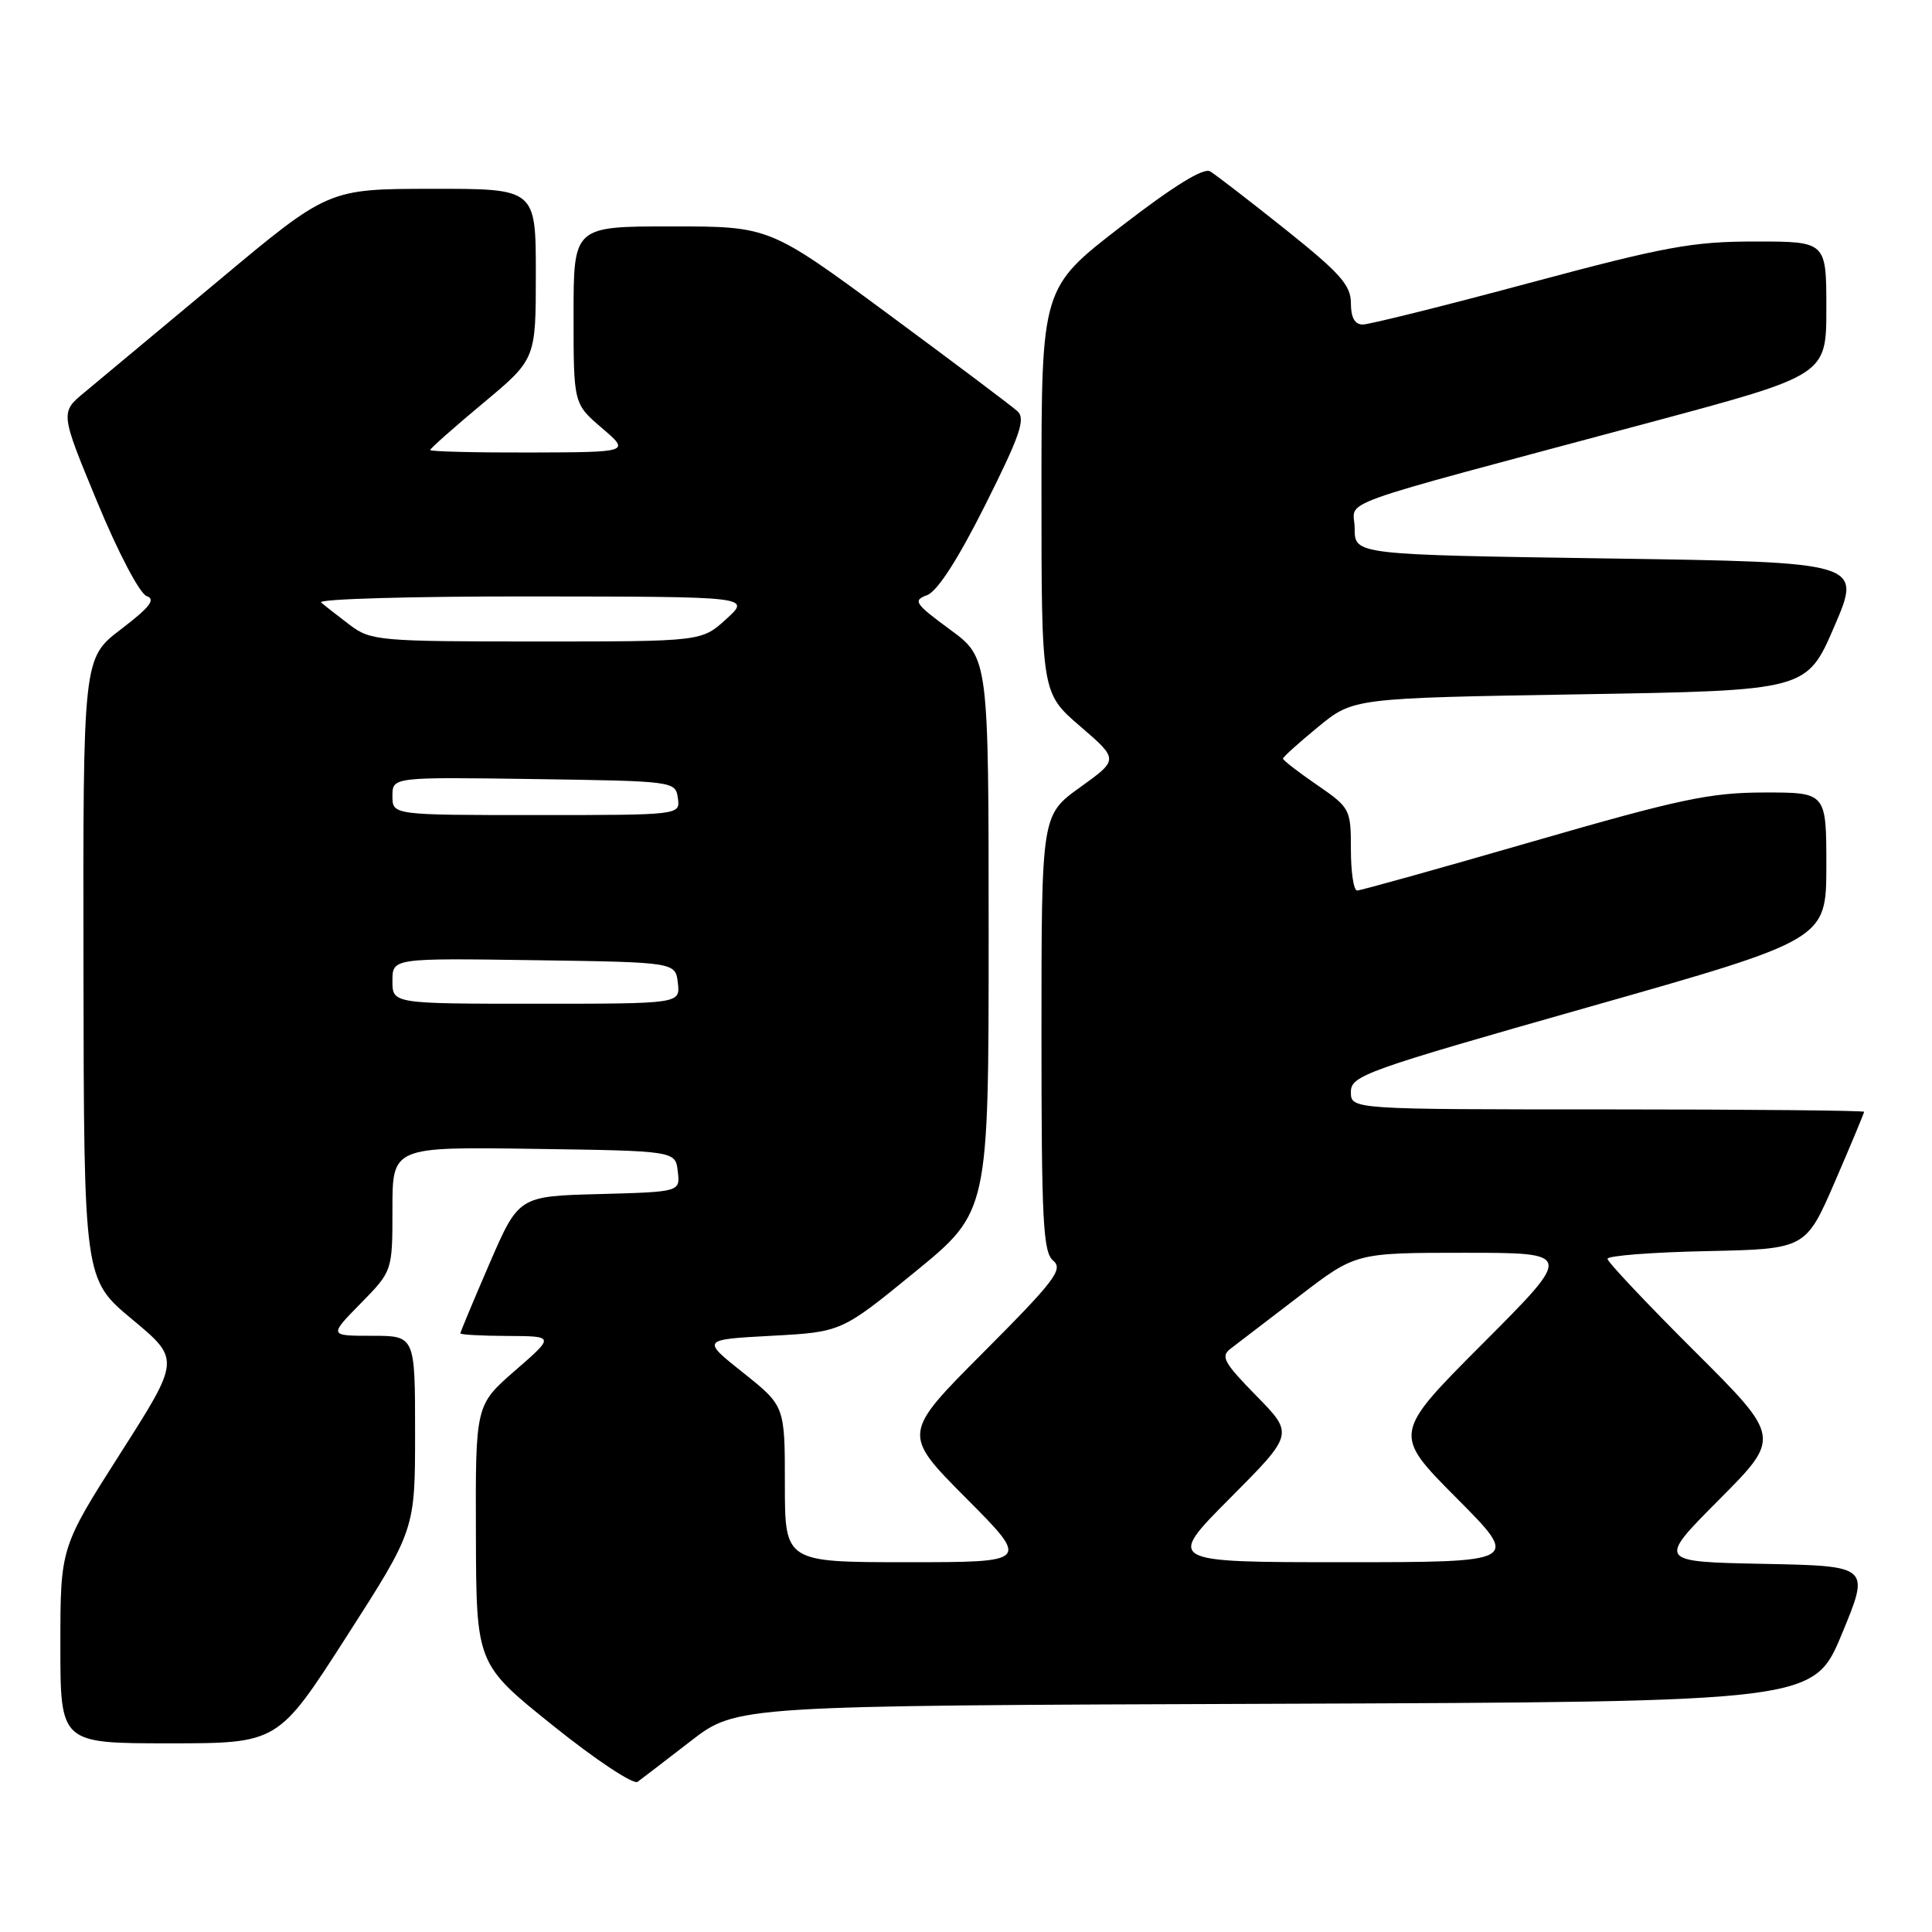 <?xml version="1.0" encoding="UTF-8" standalone="no"?>
<!DOCTYPE svg PUBLIC "-//W3C//DTD SVG 1.1//EN" "http://www.w3.org/Graphics/SVG/1.1/DTD/svg11.dtd" >
<svg xmlns="http://www.w3.org/2000/svg" xmlns:xlink="http://www.w3.org/1999/xlink" version="1.1" viewBox="0 0 256 256">
 <g >
 <path fill="currentColor"
d=" M 91.55 230.68 C 97.61 226.01 97.61 226.01 168.96 225.76 C 240.32 225.50 240.32 225.50 244.06 216.50 C 247.79 207.50 247.79 207.50 233.70 207.22 C 219.60 206.94 219.60 206.94 227.80 198.70 C 236.00 190.46 236.00 190.46 224.50 179.00 C 218.17 172.69 213.00 167.20 213.00 166.80 C 213.00 166.39 218.91 165.93 226.14 165.78 C 239.27 165.50 239.27 165.50 243.14 156.57 C 245.26 151.66 247.00 147.50 247.00 147.32 C 247.00 147.15 231.70 147.00 213.00 147.00 C 179.00 147.00 179.00 147.00 179.00 144.69 C 179.00 142.52 180.86 141.86 210.50 133.44 C 241.99 124.50 241.99 124.50 242.00 114.75 C 242.00 105.00 242.00 105.00 233.75 105.01 C 226.59 105.02 222.54 105.88 203.07 111.51 C 190.73 115.08 180.27 118.00 179.82 118.00 C 179.37 118.00 179.00 115.55 179.00 112.55 C 179.00 107.21 178.90 107.03 174.50 104.00 C 172.02 102.30 170.00 100.73 170.00 100.52 C 170.00 100.31 172.10 98.42 174.66 96.32 C 179.31 92.50 179.31 92.50 209.35 92.00 C 239.40 91.50 239.40 91.50 243.06 83.00 C 246.72 74.50 246.72 74.50 213.11 74.00 C 179.50 73.50 179.50 73.50 179.50 70.03 C 179.50 66.06 175.00 67.67 218.75 55.94 C 242.00 49.70 242.00 49.70 242.00 40.85 C 242.00 32.00 242.00 32.00 232.56 32.00 C 224.28 32.00 220.63 32.67 202.63 37.50 C 191.36 40.53 181.43 43.00 180.57 43.00 C 179.51 43.00 179.00 42.07 179.00 40.16 C 179.00 37.79 177.56 36.18 170.34 30.41 C 165.57 26.61 161.08 23.14 160.35 22.71 C 159.48 22.18 155.48 24.66 148.52 30.03 C 138.00 38.15 138.00 38.15 138.00 64.99 C 138.00 91.82 138.00 91.82 143.12 96.23 C 148.24 100.64 148.24 100.64 143.12 104.32 C 138.00 108.00 138.00 108.00 138.00 136.88 C 138.00 161.83 138.21 165.93 139.56 167.05 C 140.92 168.18 139.74 169.73 130.33 179.17 C 119.54 189.99 119.54 189.99 128.00 198.50 C 136.46 207.00 136.46 207.00 120.23 207.00 C 104.00 207.00 104.00 207.00 104.00 196.65 C 104.00 186.30 104.00 186.30 98.48 181.90 C 92.95 177.50 92.95 177.50 102.23 177.00 C 111.50 176.50 111.50 176.50 121.25 168.53 C 131.00 160.56 131.00 160.56 131.00 123.87 C 131.00 87.17 131.00 87.17 125.87 83.41 C 121.21 79.98 120.93 79.57 122.84 78.86 C 124.20 78.36 126.92 74.15 130.55 66.91 C 135.15 57.73 135.92 55.51 134.83 54.50 C 134.10 53.83 126.40 48.04 117.73 41.64 C 101.96 30.00 101.96 30.00 88.98 30.00 C 76.00 30.00 76.00 30.00 76.00 41.75 C 76.00 53.50 76.00 53.50 79.75 56.71 C 83.50 59.92 83.50 59.92 70.25 59.96 C 62.96 59.98 57.00 59.83 57.00 59.63 C 57.00 59.43 60.15 56.64 64.00 53.43 C 71.00 47.60 71.00 47.60 71.00 36.30 C 71.00 25.00 71.00 25.00 57.25 25.02 C 43.50 25.03 43.50 25.03 29.00 37.15 C 21.02 43.81 13.03 50.47 11.23 51.96 C 7.97 54.65 7.97 54.65 12.89 66.53 C 15.67 73.25 18.51 78.65 19.43 78.98 C 20.67 79.41 19.86 80.46 16.03 83.38 C 11.00 87.22 11.00 87.22 11.06 128.36 C 11.12 169.50 11.12 169.50 17.50 174.81 C 23.89 180.13 23.89 180.13 15.94 192.59 C 8.00 205.05 8.00 205.05 8.00 218.02 C 8.00 231.00 8.00 231.00 22.42 231.00 C 36.84 231.00 36.84 231.00 45.92 216.85 C 55.00 202.70 55.00 202.70 55.00 189.85 C 55.00 177.00 55.00 177.00 49.29 177.00 C 43.58 177.00 43.58 177.00 47.79 172.71 C 52.00 168.42 52.00 168.42 52.00 160.19 C 52.00 151.96 52.00 151.96 70.75 152.23 C 89.50 152.50 89.50 152.50 89.81 155.22 C 90.13 157.93 90.13 157.93 79.43 158.22 C 68.73 158.50 68.73 158.50 64.86 167.43 C 62.74 172.34 61.00 176.50 61.00 176.68 C 61.00 176.85 63.81 177.01 67.25 177.02 C 73.50 177.05 73.50 177.05 68.25 181.61 C 63.00 186.18 63.00 186.18 63.06 203.34 C 63.11 220.50 63.11 220.50 73.30 228.67 C 78.90 233.17 83.94 236.51 84.49 236.10 C 85.05 235.69 88.22 233.25 91.55 230.68 Z  M 162.99 198.51 C 171.44 190.02 171.44 190.02 166.47 184.95 C 162.14 180.53 161.70 179.72 163.08 178.69 C 163.95 178.03 168.03 174.91 172.15 171.75 C 179.64 166.00 179.64 166.00 194.05 166.00 C 208.47 166.00 208.47 166.00 196.50 178.00 C 184.54 189.99 184.54 189.99 193.00 198.50 C 201.46 207.00 201.46 207.00 178.00 207.00 C 154.54 207.00 154.54 207.00 162.99 198.51 Z  M 52.00 129.98 C 52.00 126.96 52.00 126.96 70.75 127.23 C 89.50 127.50 89.50 127.50 89.82 130.25 C 90.13 133.00 90.13 133.00 71.07 133.00 C 52.00 133.00 52.00 133.00 52.00 129.98 Z  M 52.00 105.48 C 52.00 102.96 52.00 102.96 70.75 103.23 C 89.34 103.50 89.50 103.52 89.82 105.75 C 90.14 108.00 90.14 108.00 71.07 108.00 C 52.00 108.00 52.00 108.00 52.00 105.48 Z  M 46.38 82.83 C 44.80 81.63 43.07 80.28 42.55 79.83 C 42.03 79.37 54.63 79.01 70.55 79.03 C 99.50 79.06 99.50 79.06 96.23 82.03 C 92.97 85.00 92.97 85.00 71.12 85.00 C 50.25 85.00 49.14 84.90 46.38 82.83 Z "/>
</g>
</svg>